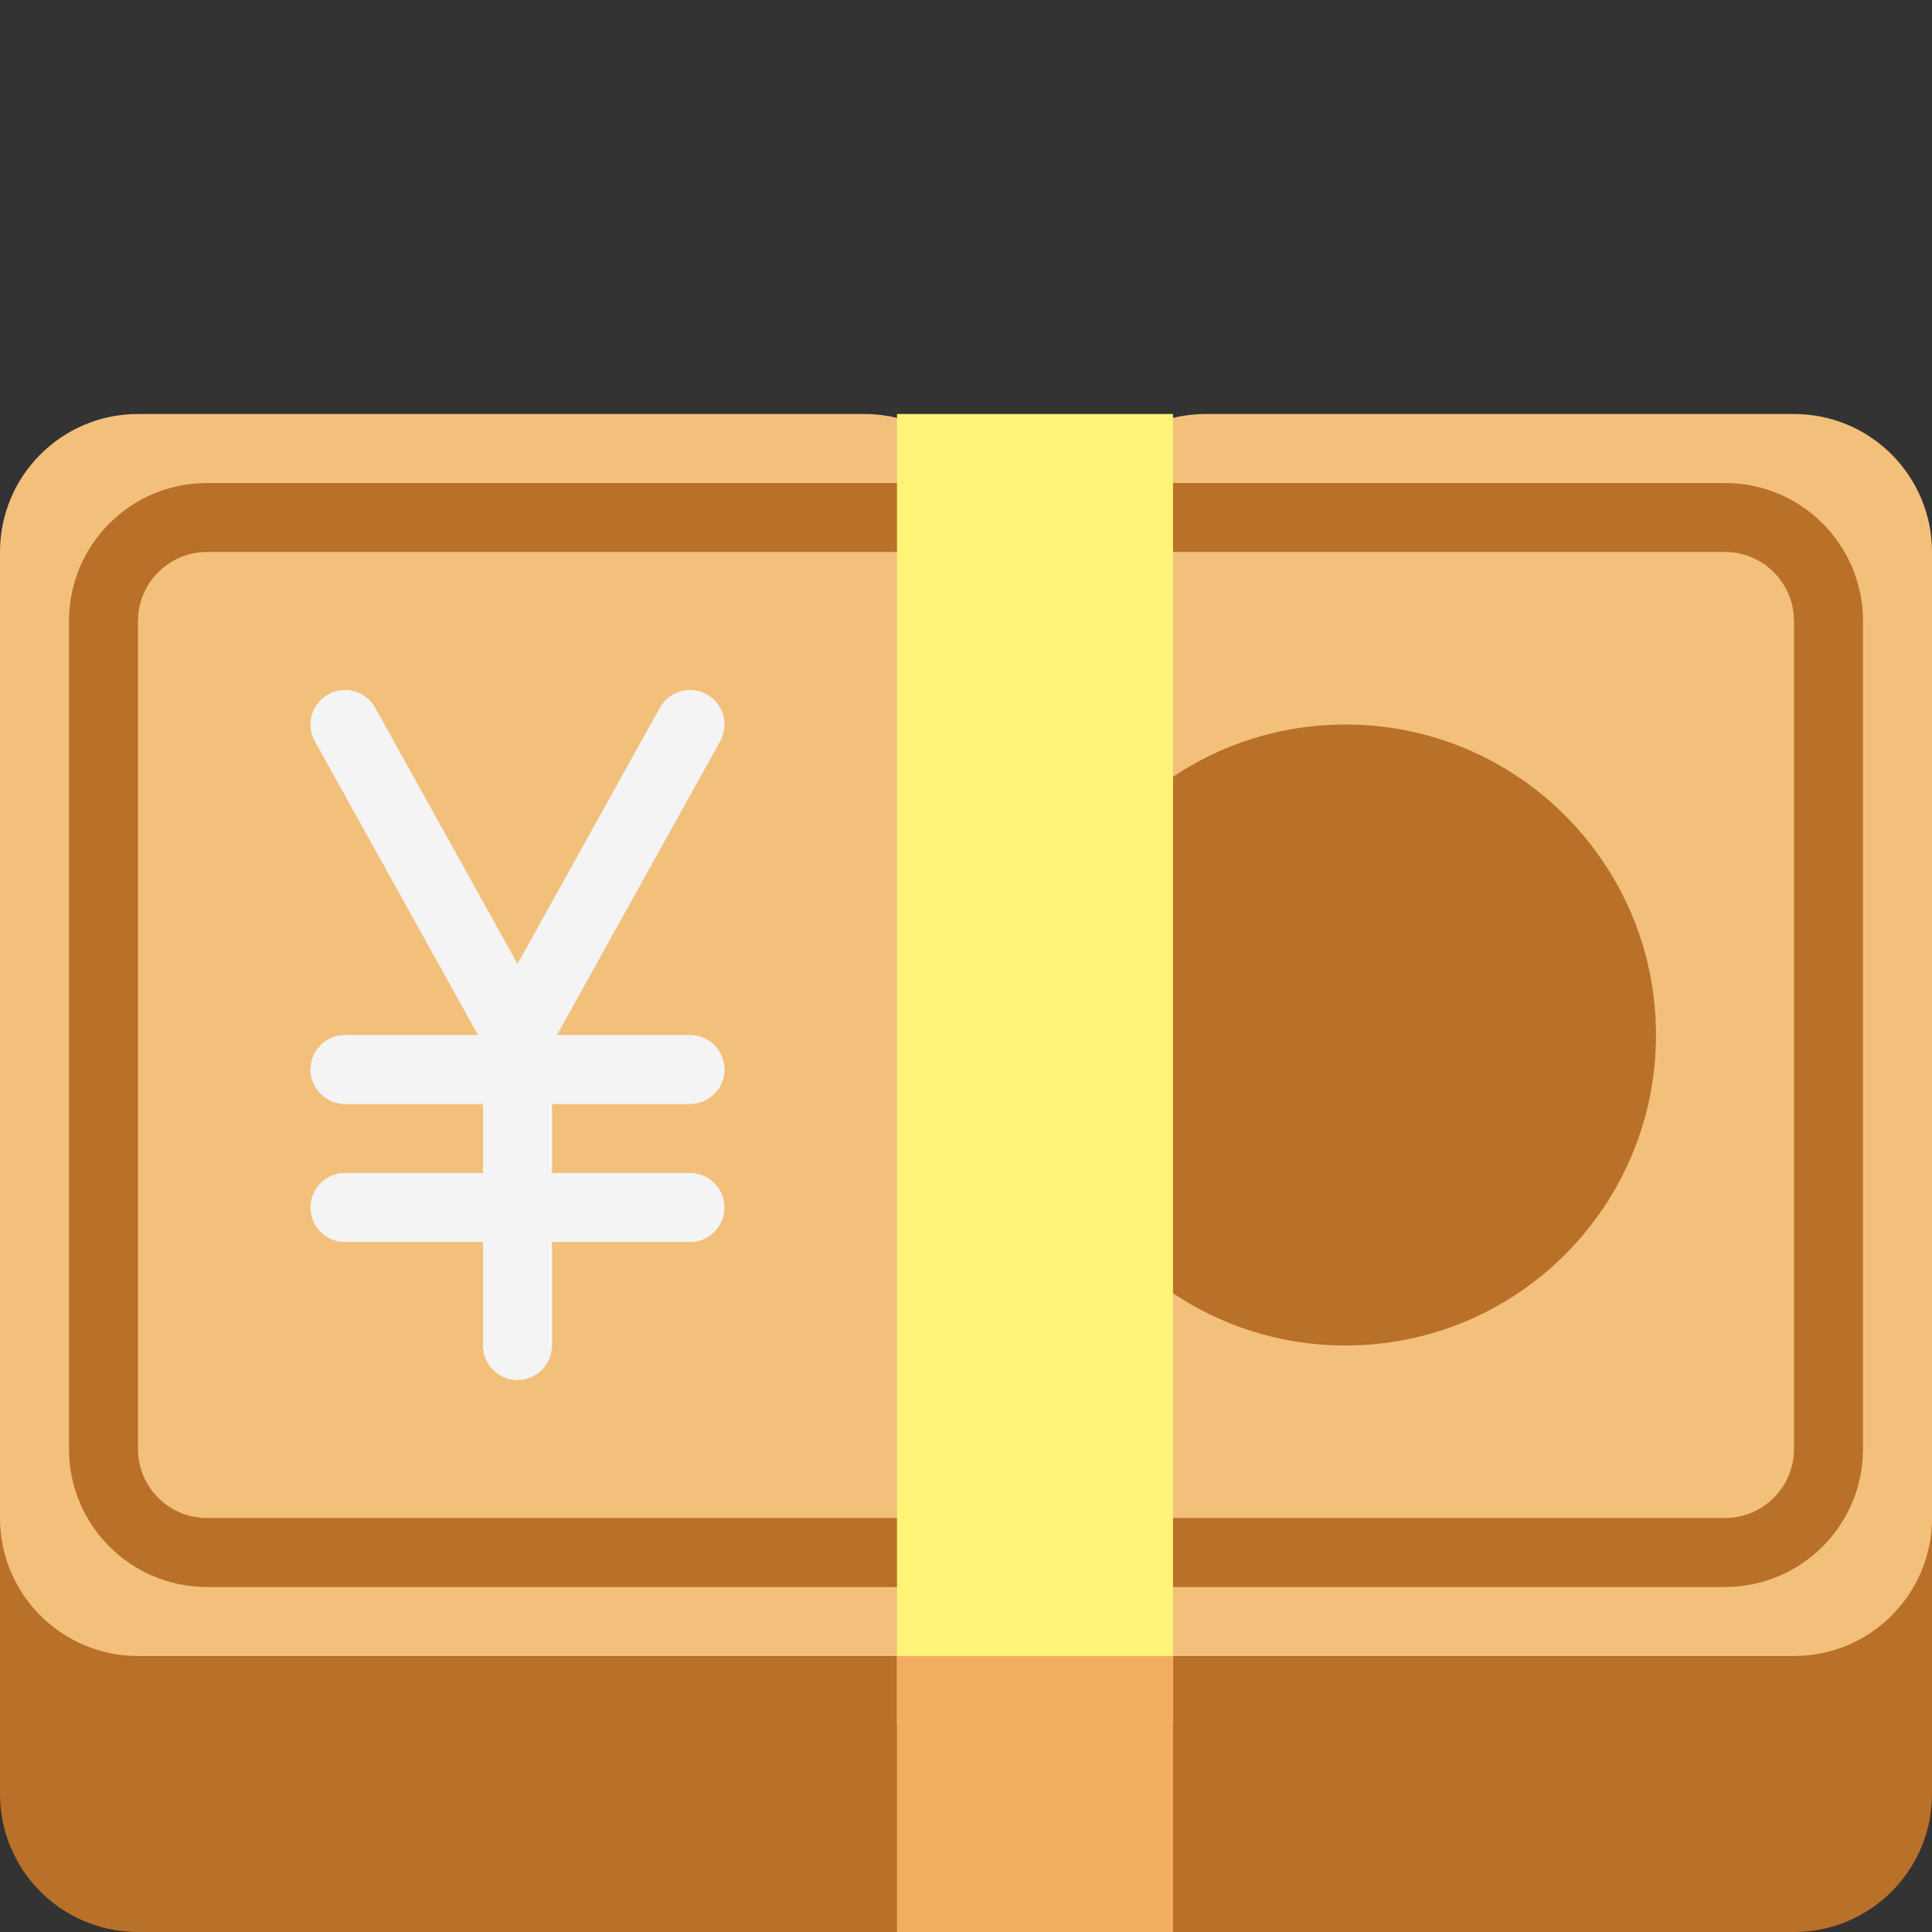 <svg viewBox="2 2 28 28" xmlns="http://www.w3.org/2000/svg">
<rect x="2" y="2" width="28" height="28" fill="#333333" stroke="none"/>
<path d="M2 10C2 8.895 2.895 8 4 8H14.528C14.838 8 15.145 8.072 15.422 8.211L16.106 8.553C16.669 8.834 17.331 8.834 17.894 8.553L18.578 8.211C18.855 8.072 19.162 8 19.472 8H28C29.105 8 30 8.895 30 10V24.5C30 25.605 29.105 26.5 28 26.5H4C2.895 26.5 2 25.605 2 24.5V10Z" fill="#F3C07B"/>
<path d="M26 17C26 19.485 23.985 21.5 21.5 21.5C19.015 21.5 17 19.485 17 17C17 14.515 19.015 12.5 21.5 12.5C23.985 12.5 26 14.515 26 17Z" fill="#B97028"/>
<path d="M3 11C3 9.895 3.895 9 5 9H27C28.105 9 29 9.895 29 11V23C29 24.105 28.105 25 27 25H5C3.895 25 3 24.105 3 23V11ZM5 10C4.448 10 4 10.448 4 11V23C4 23.552 4.448 24 5 24H27C27.552 24 28 23.552 28 23V11C28 10.448 27.552 10 27 10H5Z" fill="#B97028"/>
<path d="M2 28C2 29.105 2.895 30 4 30H15L17 29L19 30H28C29.105 30 30 29.105 30 28V24C30 25.105 29.105 26 28 26H4C2.895 26 2 25.105 2 24V28Z" fill="#B97028"/>
<path d="M19 8H15V27H19V8Z" fill="#FFF478"/>
<path d="M19 26H15V30H19V26Z" fill="#F3AD61"/>
<path d="M7.437 12.257C7.303 12.016 6.999 11.929 6.757 12.063C6.516 12.197 6.429 12.501 6.563 12.743L8.928 17H7C6.724 17 6.5 17.224 6.5 17.5C6.5 17.776 6.724 18 7 18H9V19H7C6.724 19 6.5 19.224 6.5 19.5C6.5 19.776 6.724 20 7 20H9V21.5C9 21.776 9.224 22 9.5 22C9.776 22 10 21.776 10 21.5V20H12C12.276 20 12.5 19.776 12.5 19.5C12.5 19.224 12.276 19 12 19H10V18H12C12.276 18 12.5 17.776 12.5 17.5C12.5 17.224 12.276 17 12 17H10.072L12.437 12.743C12.571 12.501 12.484 12.197 12.243 12.063C12.001 11.929 11.697 12.016 11.563 12.257L9.5 15.97L7.437 12.257Z" fill="#F4F4F4"/>
</svg>

